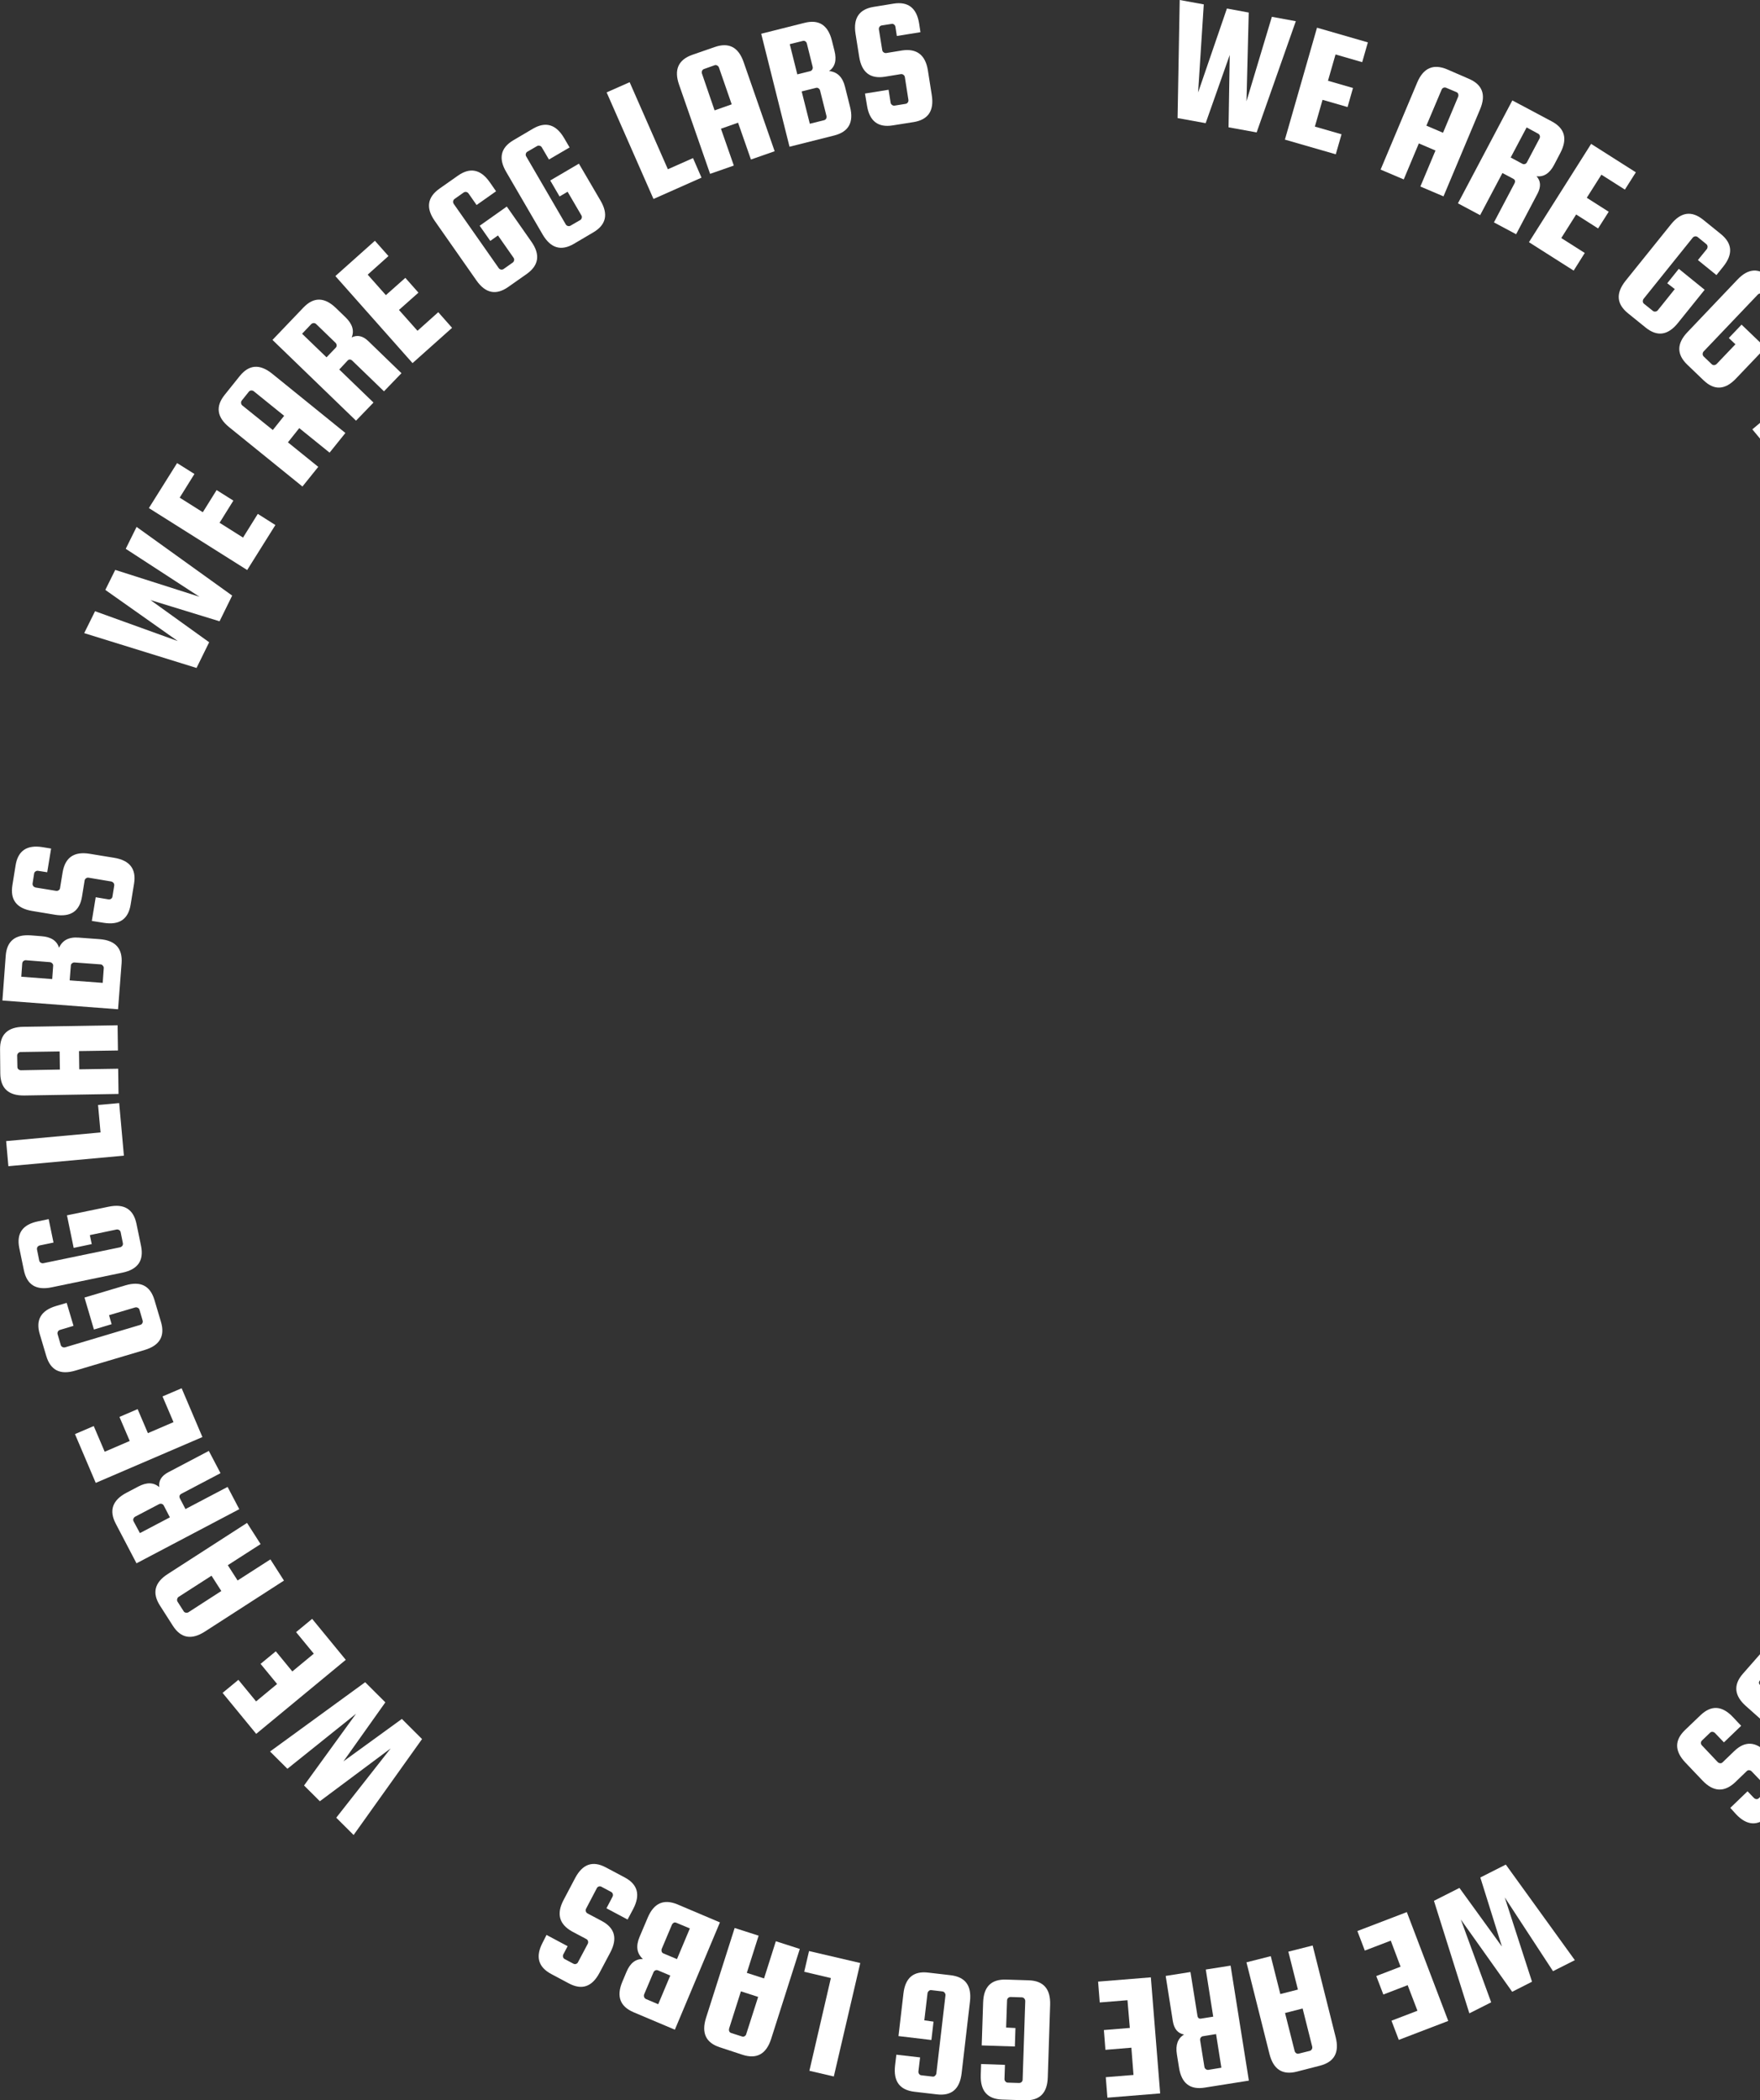 <svg width="171" height="204" viewBox="0 0 171 204" fill="none" xmlns="http://www.w3.org/2000/svg">
<rect x="0" y="0" width="171" height="204" fill="#333333" stroke="none"/>
<path d="M119.205 0.828L121.326 1.219L121.108 9.835L123.573 1.633L125.9 2.059L122.094 12.861L119.365 12.366L119.48 5.337L117.141 11.963L114.412 11.469L114.619 0L116.958 0.426L116.407 8.984L119.205 0.828Z" fill="white"/>
<path d="M127.752 12.296L130.343 13.043L129.782 14.987L124.84 13.561L127.959 2.69L132.9 4.117L132.35 6.038L129.759 5.29L129.025 7.844L131.455 8.546L130.928 10.398L128.497 9.696L127.752 12.296Z" fill="white"/>
<path d="M142.703 7.649C144.033 8.213 144.4 9.202 143.803 10.617L140.249 19.072L138.002 18.117L139.47 14.62L137.853 13.93L136.386 17.427L134.138 16.472L137.693 8.018C138.289 6.603 139.252 6.177 140.582 6.729L142.703 7.649ZM138.587 12.205L140.203 12.895L141.671 9.398C141.705 9.317 141.705 9.225 141.682 9.133C141.648 9.041 141.591 8.984 141.51 8.949L140.502 8.524C140.421 8.489 140.33 8.489 140.249 8.524C140.158 8.558 140.1 8.627 140.066 8.708L138.587 12.205Z" fill="white"/>
<path d="M145.975 16.805L143.808 20.9L141.652 19.75L146.938 9.754L150.767 11.79C152.04 12.469 152.315 13.481 151.604 14.85L150.996 16.012C150.561 16.84 149.987 17.208 149.288 17.116C149.701 17.576 149.735 18.128 149.391 18.795L147.305 22.752L145.149 21.602L147.144 17.818C147.247 17.61 147.213 17.461 147.018 17.358L145.975 16.805ZM148.325 12.377L146.777 15.298L147.912 15.908C147.993 15.954 148.084 15.954 148.164 15.931C148.256 15.897 148.325 15.839 148.359 15.758L149.575 13.458C149.621 13.377 149.632 13.285 149.609 13.193C149.586 13.101 149.529 13.032 149.449 12.986L148.325 12.377Z" fill="white"/>
<path d="M151.692 23.121L153.974 24.57L152.896 26.284L148.551 23.524L154.593 13.976L158.938 16.737L157.872 18.416L155.59 16.967L154.169 19.21L156.301 20.567L155.269 22.189L153.137 20.832L151.692 23.121Z" fill="white"/>
<path d="M161.987 27.513L163.111 26.11L165.622 28.146L163.019 31.378C162.056 32.574 161.013 32.724 159.889 31.815L158.181 30.435C157.057 29.526 156.977 28.479 157.94 27.271L162.354 21.785C163.317 20.588 164.36 20.439 165.484 21.347L167.192 22.728C168.316 23.637 168.396 24.683 167.433 25.891L166.768 26.719L164.968 25.259L165.828 24.2C165.885 24.131 165.908 24.039 165.908 23.947C165.897 23.855 165.862 23.775 165.793 23.717L164.945 23.027C164.876 22.969 164.785 22.946 164.693 22.958C164.601 22.969 164.521 23.015 164.464 23.084L159.694 29.02C159.637 29.089 159.614 29.181 159.614 29.273C159.614 29.365 159.66 29.446 159.728 29.503L160.588 30.193C160.657 30.251 160.749 30.274 160.841 30.262C160.932 30.251 161.013 30.205 161.07 30.136L162.721 28.077L161.987 27.513Z" fill="white"/>
<path d="M167.97 32.831L169.208 31.531L171.535 33.763L168.669 36.765C167.614 37.881 166.56 37.938 165.516 36.937L163.934 35.419C162.891 34.418 162.902 33.36 163.957 32.256L168.807 27.16C169.862 26.044 170.916 25.986 171.96 26.987L173.542 28.506C174.585 29.506 174.574 30.565 173.519 31.669L172.785 32.44L171.111 30.829L172.051 29.84C172.12 29.771 172.143 29.69 172.155 29.598C172.155 29.506 172.12 29.426 172.051 29.357L171.26 28.598C171.191 28.529 171.111 28.506 171.019 28.506C170.928 28.506 170.847 28.552 170.779 28.621L165.528 34.131C165.459 34.2 165.436 34.28 165.425 34.372C165.425 34.464 165.459 34.545 165.516 34.614L166.307 35.373C166.376 35.442 166.456 35.465 166.548 35.465C166.64 35.453 166.72 35.419 166.789 35.35L168.612 33.44L167.97 32.831Z" fill="white"/>
<path d="M173.396 42.253L175.104 44.312L173.522 45.635L170.255 41.701L178.911 34.454L180.47 36.329L173.396 42.253Z" fill="white"/>
<path d="M173.286 167.428C172.587 167.819 171.876 167.693 171.153 167.06L169.64 165.714C168.494 164.702 168.39 163.644 169.342 162.562L172.3 159.192L180.761 166.669L177.895 169.936C176.943 171.017 175.889 171.052 174.742 170.039L173.974 169.361C173.274 168.739 173.045 168.095 173.286 167.428ZM171.039 163.701L172.931 165.381C172.999 165.438 173.08 165.473 173.171 165.473C173.263 165.473 173.343 165.438 173.401 165.369L174.341 164.288L171.922 162.148L170.981 163.229C170.924 163.299 170.89 163.379 170.901 163.471C170.913 163.563 170.97 163.632 171.039 163.701ZM177.058 168.383L177.906 167.417L175.648 165.415L174.799 166.381C174.742 166.45 174.708 166.531 174.719 166.623C174.731 166.715 174.765 166.795 174.834 166.853L176.576 168.383C176.645 168.44 176.725 168.475 176.817 168.475C176.92 168.486 176.989 168.452 177.058 168.383Z" fill="white"/>
<path d="M168.115 175.595L169.789 173.985L170.408 174.629C170.477 174.698 170.557 174.733 170.649 174.744C170.741 174.756 170.821 174.721 170.89 174.652L171.578 173.985C171.646 173.916 171.681 173.847 171.681 173.743C171.681 173.651 171.646 173.571 171.578 173.502L170.19 172.052C170.122 171.983 170.053 171.949 169.95 171.937C169.858 171.926 169.778 171.96 169.709 172.029L168.574 173.122C167.519 174.1 166.464 174.042 165.421 172.95L163.747 171.19C162.692 170.074 162.681 169.027 163.724 168.026L165.215 166.6C166.258 165.599 167.313 165.657 168.367 166.772L169.17 167.624L167.496 169.234L166.625 168.325C166.556 168.256 166.487 168.222 166.384 168.21C166.292 168.199 166.212 168.233 166.143 168.302L165.364 169.05C165.295 169.119 165.26 169.188 165.26 169.292C165.26 169.384 165.295 169.464 165.364 169.533L166.888 171.144C166.957 171.213 167.026 171.247 167.129 171.259C167.221 171.27 167.301 171.236 167.37 171.167L168.505 170.074C169.548 169.073 170.603 169.131 171.658 170.246L173.206 171.88C174.26 172.996 174.272 174.042 173.229 175.043L171.83 176.389C170.787 177.39 169.732 177.332 168.677 176.217L168.115 175.595Z" fill="white"/>
<path d="M148.849 192.48L146.922 193.458L141.935 186.441L144.882 194.482L142.761 195.551L139.321 184.623L141.798 183.37L145.925 189.064L143.827 182.357L146.303 181.104L153.01 190.387L150.889 191.456L146.2 184.29L148.849 192.48Z" fill="white"/>
<path d="M135.126 188.49L132.604 189.456L131.882 187.558L136.686 185.718L140.71 196.289L135.906 198.13L135.195 196.266L137.718 195.3L136.766 192.815L134.404 193.724L133.716 191.929L136.078 191.021L135.126 188.49Z" fill="white"/>
<path d="M126 201.213C124.602 201.57 123.719 200.995 123.341 199.499L121.105 190.596L123.467 189.998L124.395 193.679L126.104 193.242L125.175 189.561L127.537 188.962L129.772 197.866C130.151 199.361 129.635 200.281 128.236 200.638L126 201.213ZM126.562 195.082L124.854 195.519L125.783 199.2C125.806 199.292 125.851 199.361 125.932 199.419C126.012 199.476 126.092 199.488 126.184 199.465L127.25 199.2C127.342 199.177 127.411 199.12 127.457 199.039C127.502 198.959 127.514 198.867 127.491 198.775L126.562 195.082Z" fill="white"/>
<path d="M117.876 195.875L117.154 191.297L119.562 190.917L121.339 202.087L117.051 202.766C115.629 202.996 114.792 202.352 114.552 200.822L114.345 199.533C114.196 198.613 114.437 197.969 115.045 197.612C114.437 197.497 114.081 197.072 113.955 196.335L113.256 191.918L115.664 191.539L116.34 195.772C116.374 196.002 116.501 196.105 116.718 196.059L117.876 195.875ZM118.667 200.833L118.152 197.566L116.879 197.773C116.787 197.785 116.718 197.831 116.661 197.911C116.604 197.992 116.592 198.072 116.604 198.164L117.017 200.741C117.028 200.833 117.074 200.914 117.154 200.971C117.223 201.029 117.315 201.052 117.406 201.04L118.667 200.833Z" fill="white"/>
<path d="M109.545 194.276L106.851 194.495L106.69 192.47L111.815 192.056L112.721 203.329L107.596 203.743L107.436 201.753L110.13 201.535L109.923 198.889L107.401 199.096L107.252 197.175L109.774 196.968L109.545 194.276Z" fill="white"/>
<path d="M98.66 196.978L98.603 198.773L95.381 198.669L95.519 194.505C95.564 192.964 96.31 192.228 97.754 192.274L99.944 192.343C101.389 192.389 102.077 193.182 102.031 194.724L101.802 201.764C101.756 203.305 101.01 204.041 99.566 203.995L97.376 203.926C95.931 203.88 95.243 203.086 95.289 201.545L95.324 200.475L97.64 200.556L97.594 201.925C97.594 202.017 97.617 202.097 97.686 202.166C97.743 202.235 97.823 202.281 97.915 202.281L99.016 202.316C99.107 202.316 99.188 202.281 99.256 202.224C99.325 202.155 99.359 202.074 99.359 201.982L99.612 194.367C99.612 194.275 99.589 194.195 99.52 194.114C99.463 194.045 99.382 194.01 99.291 193.999L98.19 193.964C98.098 193.964 98.018 193.999 97.949 194.057C97.88 194.126 97.846 194.206 97.846 194.298L97.754 196.932L98.66 196.978Z" fill="white"/>
<path d="M90.701 196.358L90.494 198.141L87.296 197.761L87.777 193.632C87.949 192.102 88.763 191.423 90.185 191.596L92.363 191.849C93.796 192.021 94.415 192.861 94.243 194.391L93.429 201.385C93.246 202.915 92.443 203.593 91.022 203.421L88.843 203.168C87.41 202.995 86.791 202.155 86.963 200.626L87.089 199.567L89.394 199.832L89.233 201.189C89.222 201.281 89.245 201.362 89.302 201.442C89.359 201.523 89.428 201.557 89.52 201.569L90.609 201.695C90.701 201.707 90.781 201.684 90.85 201.615C90.918 201.546 90.964 201.477 90.976 201.385L91.859 193.816C91.87 193.724 91.847 193.643 91.79 193.563C91.733 193.482 91.664 193.436 91.572 193.425L90.483 193.298C90.391 193.287 90.311 193.31 90.242 193.379C90.173 193.436 90.127 193.517 90.116 193.609L89.806 196.231L90.701 196.358Z" fill="white"/>
<path d="M80.727 192.125L78.136 191.515L78.606 189.502L83.582 190.664L81.013 201.684L78.64 201.132L80.727 192.125Z" fill="white"/>
<path d="M69.958 198.856C68.582 198.419 68.135 197.464 68.593 196.003L71.379 187.261L73.707 188.008L72.56 191.62L74.234 192.161L75.38 188.549L77.708 189.297L74.922 198.039C74.452 199.5 73.535 200.018 72.159 199.581L69.958 198.856ZM73.661 193.956L71.987 193.415L70.84 197.027C70.817 197.119 70.817 197.199 70.852 197.291C70.886 197.383 70.955 197.43 71.047 197.464L72.09 197.798C72.182 197.832 72.262 197.821 72.342 197.775C72.422 197.729 72.48 197.66 72.503 197.568L73.661 193.956Z" fill="white"/>
<path d="M62.462 190.273C61.865 189.732 61.762 189.019 62.141 188.122L62.932 186.258C63.528 184.843 64.491 184.418 65.821 184.97L69.948 186.718L65.569 197.14L61.567 195.449C60.237 194.886 59.871 193.896 60.467 192.481L60.868 191.527C61.223 190.675 61.751 190.261 62.462 190.273ZM62.76 194.161L63.952 194.667L65.122 191.883L63.929 191.377C63.849 191.343 63.757 191.343 63.677 191.377C63.597 191.412 63.528 191.481 63.493 191.561L62.588 193.701C62.553 193.781 62.553 193.873 62.576 193.965C62.622 194.057 62.679 194.126 62.76 194.161ZM65.282 186.948L64.296 189.284C64.262 189.364 64.262 189.456 64.285 189.548C64.319 189.64 64.376 189.698 64.457 189.732L65.775 190.284L67.025 187.305L65.706 186.753C65.626 186.718 65.534 186.718 65.454 186.753C65.374 186.81 65.317 186.868 65.282 186.948Z" fill="white"/>
<path d="M53.099 187.936L55.151 189.029L54.739 189.811C54.693 189.892 54.681 189.984 54.704 190.076C54.727 190.168 54.784 190.237 54.865 190.283L55.713 190.731C55.793 190.777 55.885 190.777 55.965 190.754C56.057 190.72 56.126 190.662 56.16 190.582L57.1 188.81C57.146 188.73 57.158 188.638 57.135 188.546C57.112 188.454 57.054 188.385 56.974 188.339L55.587 187.603C54.326 186.901 54.051 185.889 54.75 184.554L55.885 182.403C56.607 181.046 57.593 180.701 58.866 181.379L60.689 182.346C61.962 183.024 62.237 184.037 61.526 185.405L60.976 186.441L58.923 185.348L59.508 184.232C59.554 184.152 59.565 184.06 59.542 183.968C59.52 183.876 59.462 183.807 59.382 183.761L58.43 183.254C58.35 183.208 58.258 183.208 58.178 183.231C58.086 183.266 58.018 183.323 57.983 183.404L56.951 185.371C56.906 185.451 56.894 185.543 56.917 185.636C56.94 185.728 56.997 185.797 57.077 185.843L58.465 186.579C59.737 187.257 60.013 188.27 59.302 189.627L58.247 191.617C57.525 192.975 56.539 193.32 55.266 192.641L53.558 191.732C52.285 191.053 52.01 190.041 52.721 188.684L53.099 187.936Z" fill="white"/>
<path d="M31.077 174.951L29.541 173.421L34.597 166.45L27.924 171.799L26.238 170.12L35.479 163.391L37.44 165.346L33.37 171.075L39.045 166.957L41.005 168.912L34.356 178.23L32.67 176.55L37.956 169.821L31.077 174.951Z" fill="white"/>
<path d="M30.488 160.618L28.768 158.525L30.328 157.236L33.595 161.216L24.893 168.406L21.626 164.426L23.162 163.16L24.882 165.254L26.923 163.563L25.317 161.608L26.797 160.388L28.402 162.344L30.488 160.618Z" fill="white"/>
<path d="M15.541 155.946C14.761 154.727 15.013 153.703 16.309 152.875L24.002 147.917L25.32 149.976L22.133 152.024L23.085 153.508L26.272 151.46L27.59 153.519L19.898 158.477C18.602 159.305 17.57 159.121 16.791 157.902L15.541 155.946ZM21.503 154.531L20.551 153.047L17.364 155.095C17.284 155.141 17.238 155.221 17.215 155.314C17.192 155.406 17.203 155.486 17.249 155.567L17.845 156.498C17.891 156.579 17.971 156.625 18.063 156.636C18.155 156.648 18.247 156.636 18.315 156.59L21.503 154.531Z" fill="white"/>
<path d="M18.02 146.572L22.113 144.421L23.248 146.584L13.262 151.841L11.244 147.987C10.579 146.71 10.923 145.71 12.276 144.996L13.434 144.387C14.259 143.95 14.936 143.973 15.475 144.444C15.394 143.835 15.681 143.351 16.334 143.006L20.29 140.924L21.425 143.087L17.642 145.077C17.435 145.18 17.389 145.342 17.481 145.537L18.02 146.572ZM13.594 148.907L16.506 147.378L15.91 146.227C15.864 146.147 15.796 146.089 15.704 146.066C15.612 146.043 15.521 146.055 15.44 146.101L13.136 147.309C13.056 147.355 12.998 147.424 12.964 147.504C12.929 147.596 12.941 147.677 12.975 147.757L13.594 148.907Z" fill="white"/>
<path d="M16.857 138.129L15.791 135.633L17.648 134.839L19.666 139.579L9.302 144.03L7.284 139.291L9.107 138.509L10.173 141.005L12.604 139.958L11.606 137.623L13.372 136.864L14.37 139.199L16.857 138.129Z" fill="white"/>
<path d="M10.846 128.616L9.126 129.134L8.209 126.028L12.187 124.843C13.655 124.406 14.595 124.878 15.008 126.269L15.638 128.386C16.051 129.766 15.524 130.687 14.044 131.124L7.315 133.125C5.847 133.562 4.907 133.091 4.494 131.699L3.864 129.582C3.451 128.202 3.978 127.282 5.457 126.845L6.478 126.546L7.143 128.777L5.836 129.168C5.744 129.191 5.675 129.249 5.629 129.329C5.583 129.41 5.572 129.502 5.595 129.582L5.904 130.641C5.927 130.733 5.985 130.79 6.076 130.836C6.157 130.882 6.248 130.882 6.34 130.859L13.62 128.685C13.712 128.662 13.781 128.605 13.827 128.524C13.873 128.444 13.884 128.352 13.861 128.271L13.552 127.213C13.529 127.121 13.471 127.063 13.38 127.017C13.288 126.971 13.208 126.971 13.116 126.994L10.594 127.742L10.846 128.616Z" fill="white"/>
<path d="M8.913 120.837L7.159 121.206L6.506 118.042L10.564 117.203C12.066 116.892 12.96 117.444 13.258 118.859L13.706 121.022C13.992 122.436 13.396 123.299 11.894 123.61L5.015 125.036C3.513 125.347 2.619 124.795 2.321 123.38L1.874 121.217C1.587 119.802 2.183 118.939 3.685 118.629L4.728 118.41L5.199 120.688L3.869 120.964C3.777 120.987 3.708 121.033 3.651 121.102C3.593 121.183 3.582 121.263 3.593 121.355L3.811 122.436C3.834 122.528 3.88 122.597 3.96 122.643C4.041 122.69 4.132 122.713 4.224 122.69L11.665 121.148C11.757 121.125 11.825 121.079 11.883 121.01C11.94 120.93 11.951 120.849 11.94 120.757L11.722 119.676C11.699 119.584 11.653 119.515 11.573 119.469C11.493 119.423 11.401 119.4 11.309 119.423L8.73 119.963L8.913 120.837Z" fill="white"/>
<path d="M9.768 109.992L9.527 107.324L11.579 107.14L12.038 112.247L0.814 113.271L0.596 110.832L9.768 109.992Z" fill="white"/>
<path d="M0.006 101.94C-0.017 100.49 0.739 99.754 2.276 99.731L11.425 99.582L11.459 102.032L7.676 102.089L7.699 103.861L11.482 103.803L11.516 106.253L2.367 106.403C0.831 106.426 0.051 105.713 0.028 104.275L0.006 101.94ZM5.818 103.884L5.795 102.124L2.012 102.181C1.92 102.181 1.84 102.216 1.771 102.285C1.702 102.354 1.668 102.434 1.668 102.526L1.691 103.631C1.691 103.723 1.725 103.803 1.794 103.861C1.863 103.918 1.943 103.953 2.035 103.953L5.818 103.884Z" fill="white"/>
<path d="M5.737 92.059C6.058 91.323 6.7 90.989 7.663 91.07L9.681 91.219C11.206 91.334 11.917 92.116 11.814 93.554L11.47 98.029L0.234 97.178L0.555 92.841C0.658 91.403 1.484 90.736 3.008 90.851L4.029 90.932C4.957 91.001 5.531 91.369 5.737 92.059ZM2.16 93.577L2.068 94.866L5.072 95.096L5.164 93.807C5.175 93.715 5.141 93.635 5.072 93.566C5.003 93.497 4.935 93.462 4.831 93.451L2.527 93.267C2.435 93.255 2.355 93.29 2.275 93.347C2.206 93.405 2.171 93.485 2.16 93.577ZM9.773 93.669L7.25 93.485C7.159 93.474 7.079 93.508 6.998 93.566C6.929 93.623 6.884 93.692 6.884 93.784L6.769 95.222L9.979 95.464L10.082 94.037C10.094 93.945 10.059 93.865 9.991 93.796C9.945 93.715 9.865 93.681 9.773 93.669Z" fill="white"/>
<path d="M4.965 82.419L4.587 84.72L3.704 84.582C3.612 84.57 3.532 84.582 3.452 84.639C3.371 84.686 3.326 84.766 3.314 84.858L3.165 85.813C3.154 85.905 3.177 85.985 3.234 86.066C3.291 86.135 3.371 86.181 3.463 86.204L5.447 86.526C5.538 86.537 5.619 86.526 5.699 86.469C5.779 86.422 5.825 86.342 5.836 86.25L6.089 84.697C6.341 83.271 7.212 82.684 8.703 82.925L11.099 83.317C12.612 83.57 13.254 84.398 13.025 85.824L12.693 87.86C12.463 89.287 11.592 89.873 10.079 89.632L8.921 89.448L9.299 87.147L10.537 87.354C10.629 87.366 10.709 87.354 10.789 87.297C10.87 87.251 10.915 87.17 10.927 87.078L11.099 86.008C11.11 85.916 11.087 85.836 11.03 85.755C10.973 85.686 10.893 85.64 10.801 85.617L8.611 85.249C8.519 85.238 8.439 85.249 8.359 85.307C8.278 85.364 8.233 85.433 8.221 85.525L7.969 87.078C7.74 88.504 6.868 89.091 5.355 88.85L3.131 88.481C1.617 88.228 0.975 87.4 1.205 85.974L1.514 84.053C1.743 82.626 2.615 82.04 4.128 82.281L4.965 82.419Z" fill="white"/>
<path d="M10.233 57.297L11.196 55.353L19.382 57.964L12.216 53.305L13.271 51.177L22.558 57.849L21.331 60.345L14.624 58.286L20.322 62.381L19.095 64.877L8.18 61.495L9.235 59.367L17.272 62.266L10.233 57.297Z" fill="white"/>
<path d="M23.614 52.214L25.048 49.913L26.756 50.994L24.016 55.365L14.465 49.349L17.206 44.978L18.891 46.036L17.458 48.337L19.705 49.752L21.046 47.601L22.674 48.624L21.333 50.776L23.614 52.214Z" fill="white"/>
<path d="M23.285 36.534C24.191 35.406 25.235 35.326 26.438 36.292L33.558 42.055L32.022 43.965L29.075 41.583L27.975 42.964L30.921 45.345L29.385 47.255L22.265 41.491C21.073 40.525 20.924 39.478 21.829 38.351L23.285 36.534ZM26.507 41.767L27.608 40.387L24.661 38.006C24.592 37.948 24.501 37.925 24.409 37.925C24.317 37.937 24.237 37.971 24.18 38.041L23.492 38.903C23.434 38.972 23.412 39.064 23.423 39.156C23.434 39.248 23.48 39.329 23.549 39.386L26.507 41.767Z" fill="white"/>
<path d="M32.963 35.891L36.288 39.1L34.591 40.86L26.474 33.015L29.477 29.875C30.475 28.828 31.53 28.851 32.63 29.909L33.571 30.818C34.236 31.462 34.442 32.118 34.167 32.774C34.717 32.498 35.267 32.624 35.795 33.142L39.005 36.248L37.308 38.008L34.236 35.04C34.063 34.879 33.903 34.879 33.754 35.04L32.963 35.891ZM29.351 32.417L31.725 34.706L32.619 33.774C32.688 33.705 32.711 33.625 32.711 33.533C32.699 33.441 32.665 33.36 32.596 33.291L30.727 31.485C30.658 31.416 30.578 31.382 30.486 31.382C30.395 31.382 30.314 31.416 30.246 31.474L29.351 32.417Z" fill="white"/>
<path d="M40.563 32.129L42.581 30.323L43.923 31.841L40.082 35.269L32.584 26.814L36.425 23.386L37.743 24.87L35.725 26.676L37.491 28.666L39.383 26.987L40.655 28.425L38.763 30.104L40.563 32.129Z" fill="white"/>
<path d="M47.636 23.398L46.604 21.926L49.241 20.062L51.625 23.467C52.508 24.721 52.359 25.768 51.178 26.608L49.378 27.873C48.197 28.701 47.165 28.494 46.283 27.229L42.247 21.466C41.364 20.212 41.513 19.165 42.694 18.325L44.494 17.06C45.675 16.232 46.707 16.439 47.59 17.704L48.197 18.578L46.306 19.913L45.526 18.797C45.469 18.716 45.4 18.67 45.308 18.647C45.216 18.624 45.136 18.647 45.056 18.693L44.162 19.326C44.081 19.384 44.047 19.453 44.024 19.545C44.013 19.637 44.035 19.729 44.081 19.798L48.45 26.032C48.507 26.113 48.576 26.159 48.667 26.182C48.759 26.205 48.839 26.182 48.919 26.136L49.814 25.503C49.894 25.446 49.928 25.377 49.951 25.285C49.974 25.193 49.94 25.101 49.894 25.032L48.381 22.869L47.636 23.398Z" fill="white"/>
<path d="M54.367 19.083L53.461 17.53L56.247 15.897L58.346 19.486C59.125 20.809 58.884 21.844 57.646 22.569L55.755 23.684C54.516 24.409 53.507 24.11 52.728 22.787L49.185 16.702C48.405 15.379 48.646 14.344 49.884 13.619L51.776 12.503C53.014 11.779 54.023 12.078 54.803 13.401L55.342 14.321L53.335 15.494L52.647 14.321C52.602 14.24 52.533 14.183 52.441 14.16C52.349 14.137 52.269 14.137 52.189 14.183L51.237 14.735C51.157 14.781 51.111 14.85 51.088 14.942C51.065 15.034 51.077 15.126 51.134 15.207L54.963 21.786C55.009 21.867 55.078 21.924 55.17 21.948C55.261 21.971 55.342 21.971 55.422 21.924L56.374 21.372C56.454 21.326 56.5 21.257 56.523 21.165C56.545 21.073 56.534 20.981 56.477 20.901L55.147 18.623L54.367 19.083Z" fill="white"/>
<path d="M64.89 16.439L67.332 15.357L68.158 17.255L63.492 19.326L58.94 8.973L61.176 7.984L64.89 16.439Z" fill="white"/>
<path d="M69.451 4.566C70.816 4.095 71.744 4.578 72.249 6.027L75.264 14.689L72.96 15.494L71.71 11.917L70.047 12.503L71.297 16.081L68.993 16.886L65.977 8.224C65.473 6.775 65.897 5.809 67.261 5.325L69.451 4.566ZM69.428 10.72L71.091 10.134L69.852 6.556C69.818 6.464 69.761 6.407 69.68 6.361C69.6 6.315 69.508 6.303 69.428 6.338L68.396 6.706C68.305 6.74 68.247 6.798 68.213 6.878C68.179 6.97 68.167 7.051 68.201 7.143L69.428 10.72Z" fill="white"/>
<path d="M80.55 6.901C81.353 6.982 81.868 7.488 82.098 8.42L82.591 10.387C82.969 11.882 82.453 12.803 81.055 13.159L76.709 14.252L73.958 3.278L78.165 2.22C79.564 1.863 80.447 2.438 80.825 3.934L81.077 4.934C81.307 5.843 81.135 6.499 80.55 6.901ZM77.982 3.98L76.732 4.29L77.466 7.223L78.716 6.913C78.807 6.89 78.876 6.832 78.922 6.752C78.968 6.671 78.979 6.579 78.956 6.487L78.395 4.233C78.372 4.141 78.326 4.072 78.246 4.014C78.165 3.957 78.074 3.957 77.982 3.98ZM80.298 11.261L79.679 8.799C79.656 8.707 79.61 8.638 79.53 8.581C79.449 8.523 79.369 8.512 79.277 8.535L77.89 8.88L78.681 12.02L80.069 11.675C80.16 11.652 80.229 11.595 80.275 11.514C80.309 11.434 80.321 11.353 80.298 11.261Z" fill="white"/>
<path d="M89.43 3.127L87.136 3.495L86.999 2.61C86.987 2.518 86.942 2.437 86.861 2.38C86.781 2.322 86.712 2.299 86.621 2.322L85.669 2.472C85.577 2.483 85.508 2.529 85.451 2.61C85.394 2.69 85.382 2.771 85.394 2.863L85.715 4.853C85.726 4.945 85.772 5.025 85.852 5.083C85.933 5.14 86.013 5.163 86.105 5.152L87.652 4.899C89.074 4.692 89.911 5.336 90.152 6.831L90.53 9.235C90.771 10.754 90.186 11.628 88.764 11.858L86.735 12.18C85.314 12.41 84.477 11.766 84.236 10.248L84.041 9.086L86.334 8.718L86.529 9.96C86.54 10.052 86.586 10.133 86.666 10.19C86.735 10.248 86.827 10.271 86.919 10.259L87.985 10.087C88.077 10.075 88.145 10.029 88.203 9.949C88.26 9.868 88.272 9.788 88.26 9.696L87.916 7.498C87.905 7.406 87.859 7.326 87.778 7.268C87.71 7.211 87.618 7.188 87.526 7.199L85.978 7.452C84.557 7.682 83.72 7.038 83.479 5.52L83.124 3.288C82.883 1.77 83.468 0.896 84.889 0.666L86.804 0.355C88.226 0.125 89.063 0.769 89.303 2.288L89.43 3.127Z" fill="white"/>
</svg>

